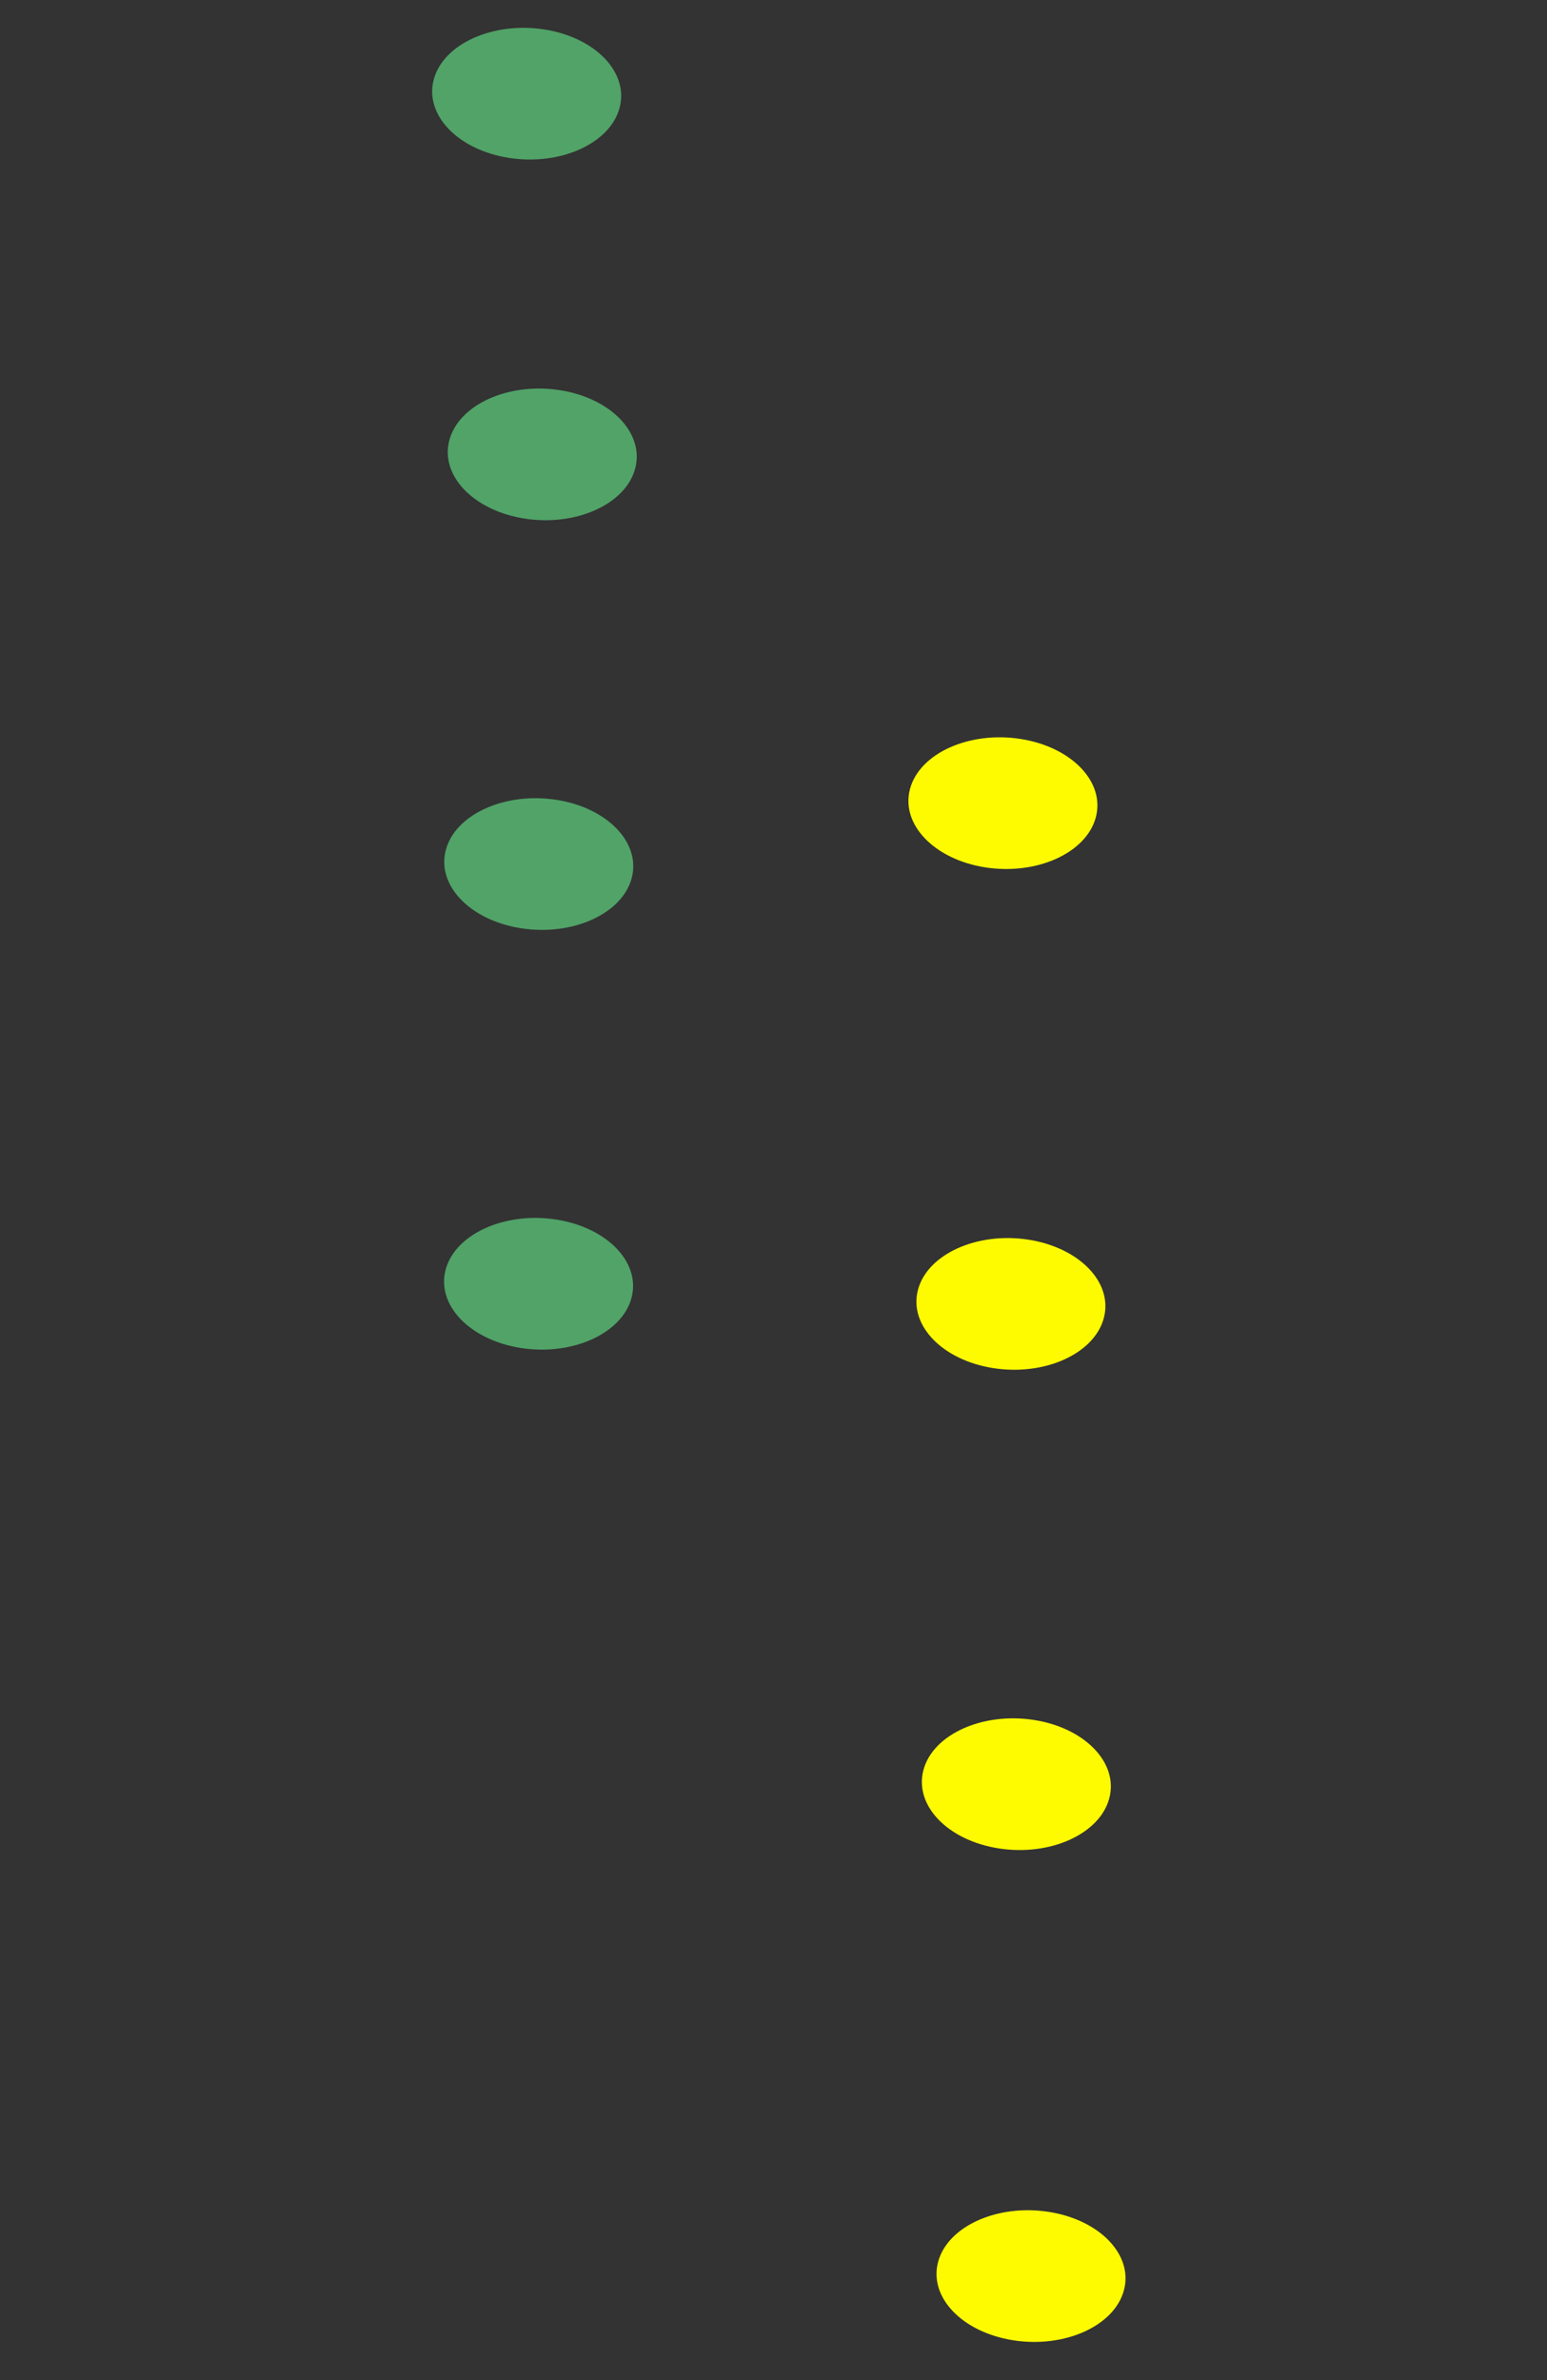 <svg width="65" height="100" viewBox="0 0 65 100" fill="none" xmlns="http://www.w3.org/2000/svg">
<rect x="0" y="0" width="65" height="100" fill="#333333" stroke="none"/>
<ellipse rx="3.949" ry="2.797" transform="matrix(0.988 0.153 -0.262 0.965 22.784 19.091)" fill="#51A368"/>
<ellipse rx="3.949" ry="2.797" transform="matrix(0.988 0.153 -0.263 0.965 22.629 53.938)" fill="#51A368"/>
<ellipse rx="3.949" ry="2.797" transform="matrix(0.988 0.153 -0.262 0.965 42.475 54.784)" fill="#FEFB01"/>
<ellipse rx="3.949" ry="2.797" transform="matrix(0.988 0.153 -0.263 0.965 43.32 95.63)" fill="#FEFB01"/>
<ellipse rx="3.949" ry="2.797" transform="matrix(0.988 0.153 -0.262 0.965 42.139 33.745)" fill="#FEFB01"/>
<ellipse rx="3.949" ry="2.797" transform="matrix(0.988 0.153 -0.262 0.965 42.704 74.963)" fill="#FEFB01"/>
<ellipse rx="3.949" ry="2.797" transform="matrix(0.988 0.153 -0.263 0.965 22.129 3.936)" fill="#51A368"/>
<ellipse rx="3.949" ry="2.797" transform="matrix(0.988 0.153 -0.263 0.965 22.637 36.303)" fill="#51A368"/>
</svg>
